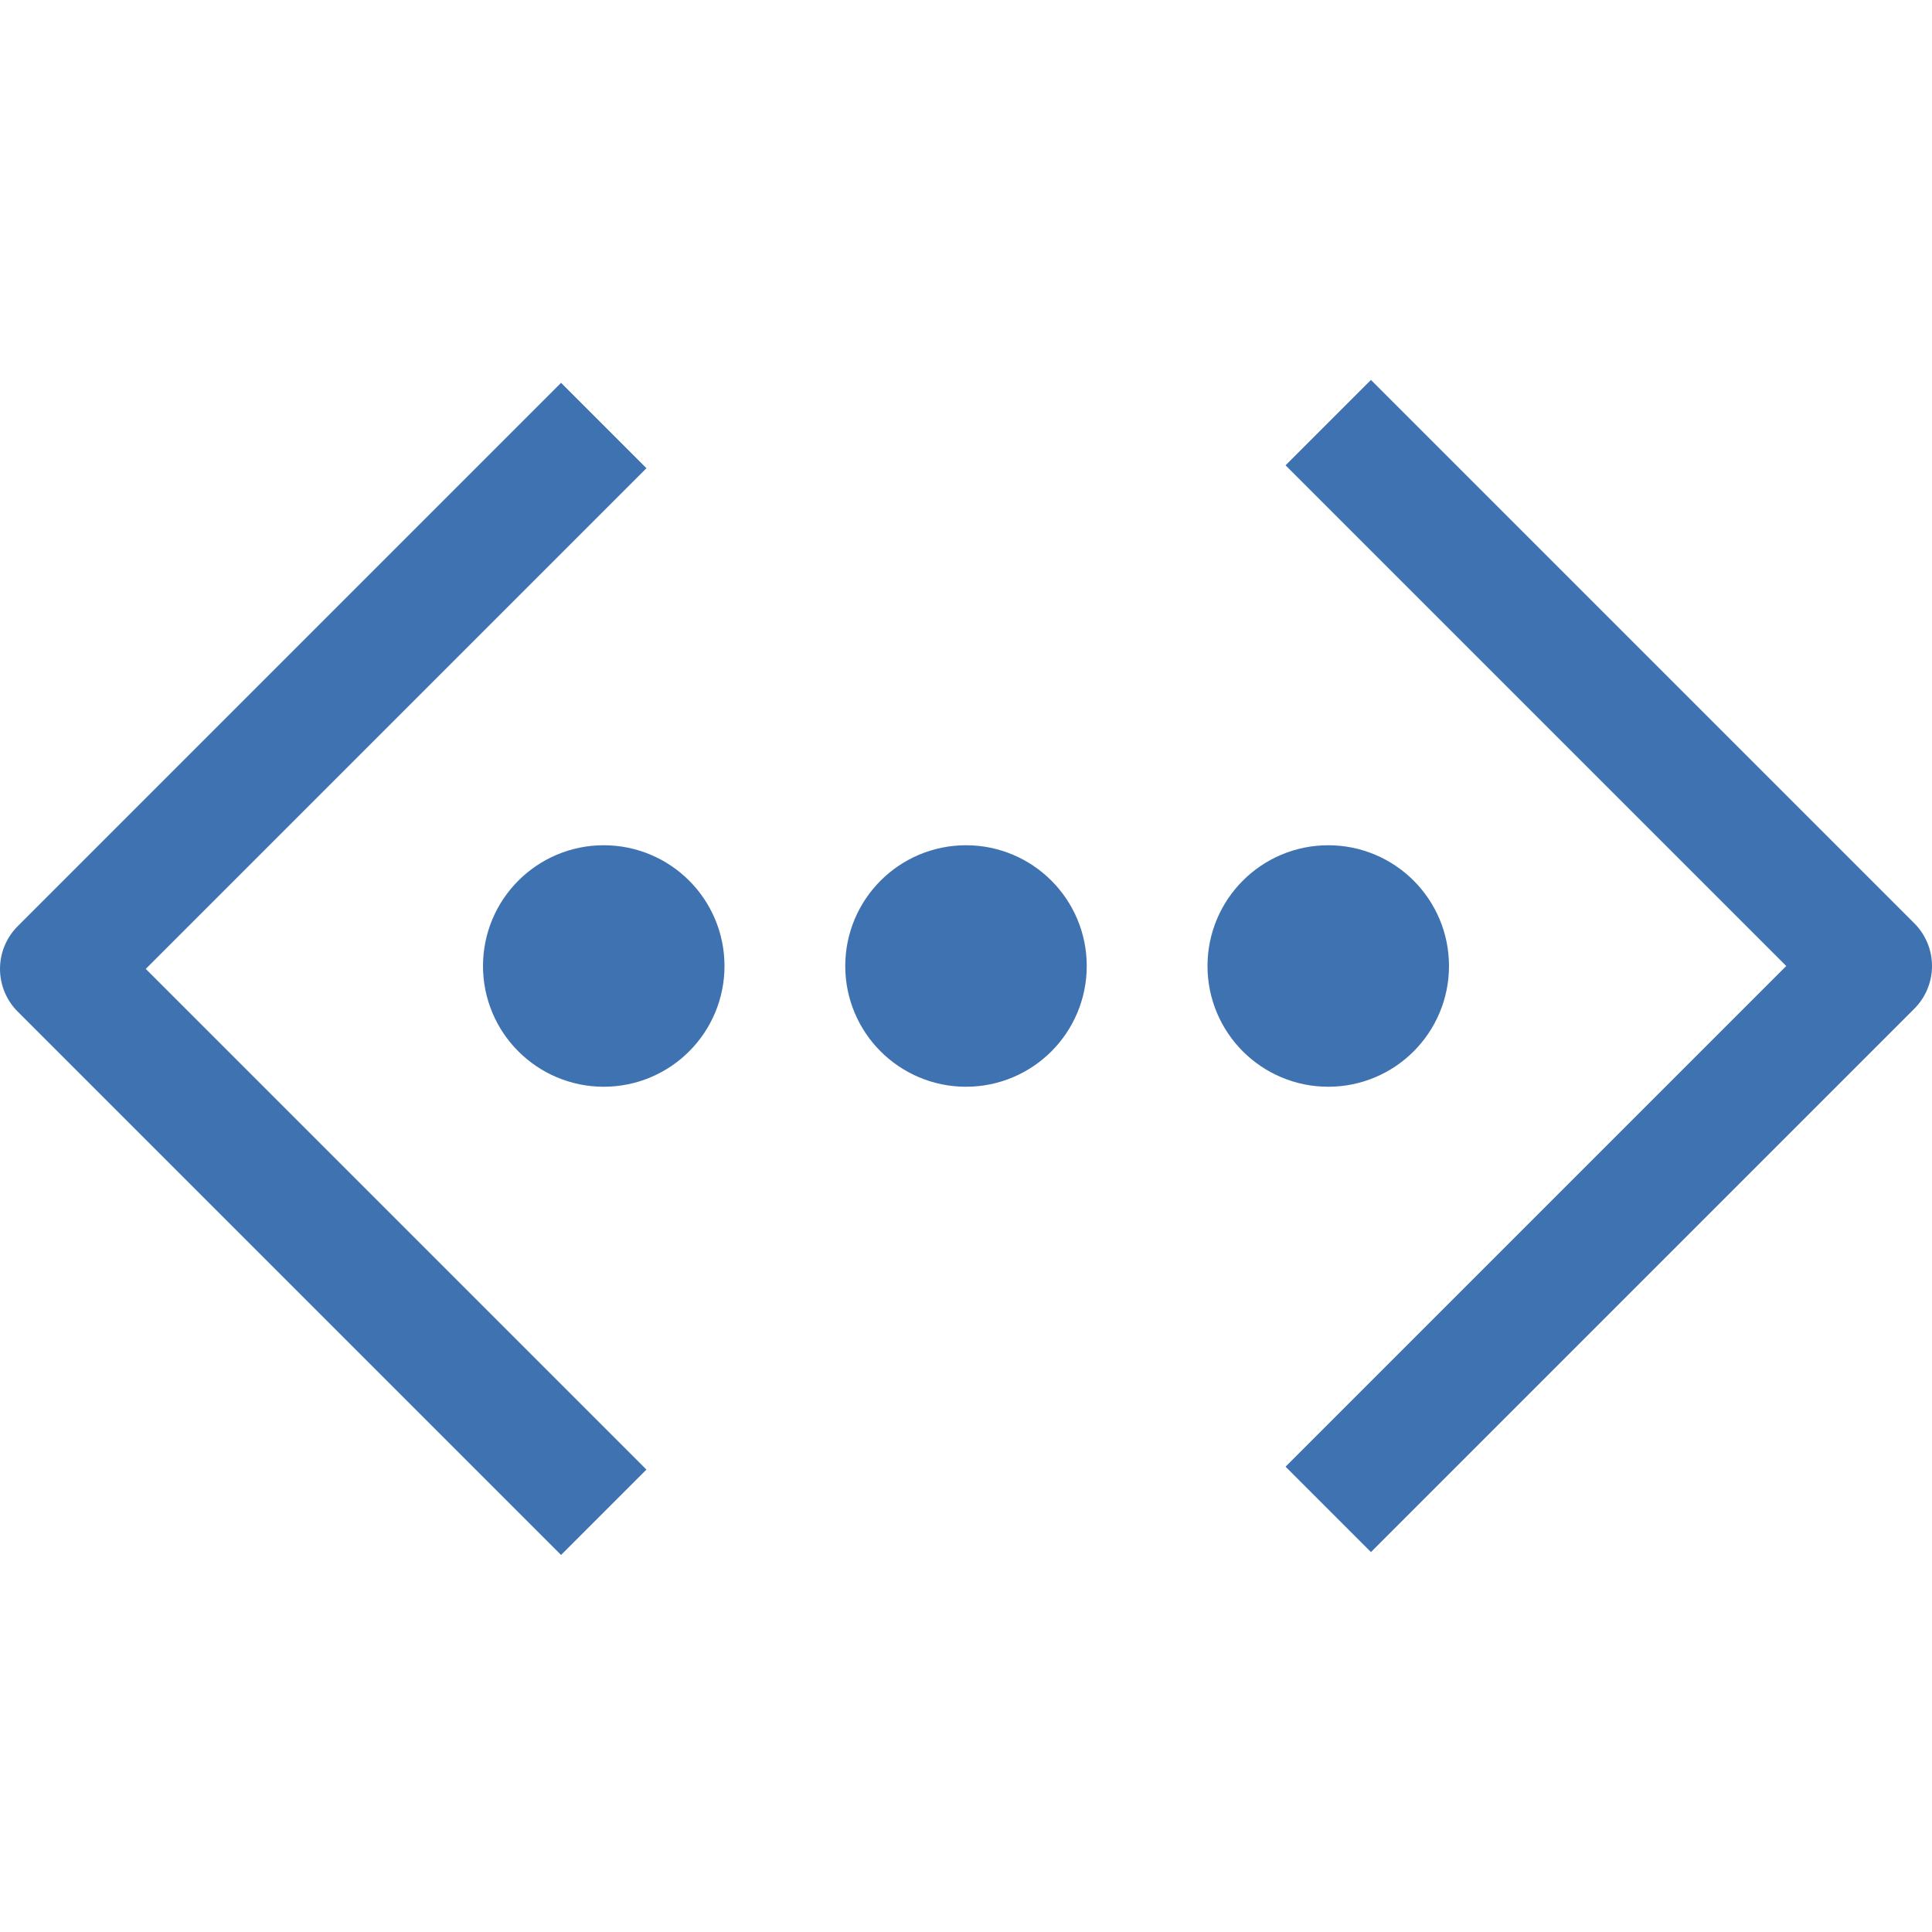 <svg width="32" height="32" xmlns="http://www.w3.org/2000/svg">

 <title/>
 <g>
  <title>background</title>
  <rect fill="none" id="canvas_background" height="402" width="582" y="-1" x="-1"/>
 </g>
 <g>
  <title>Layer 1</title>
  <polyline stroke-width="2px" stroke-linejoin="round" stroke="#3f72b0" fill="none" id="svg_1" points="10,7.048 1,16.048 10,25.048 " class="cls-1"/>
  <polyline stroke-width="2px" stroke-linejoin="round" stroke="#3f72b0" fill="none" id="svg_2" points="22 25 31 16 22 7" class="cls-1"/>
  <circle stroke-width="2px" stroke-linejoin="round" stroke="#3f72b0" fill="none" id="svg_3" r="1" cy="16" cx="16" class="cls-1"/>
  <circle stroke-width="2px" stroke-linejoin="round" stroke="#3f72b0" fill="none" id="svg_4" r="1" cy="16" cx="22" class="cls-1"/>
  <circle stroke-width="2px" stroke-linejoin="round" stroke="#3f72b0" fill="none" id="svg_5" r="1" cy="16" cx="10" class="cls-1"/>
 </g>
</svg>